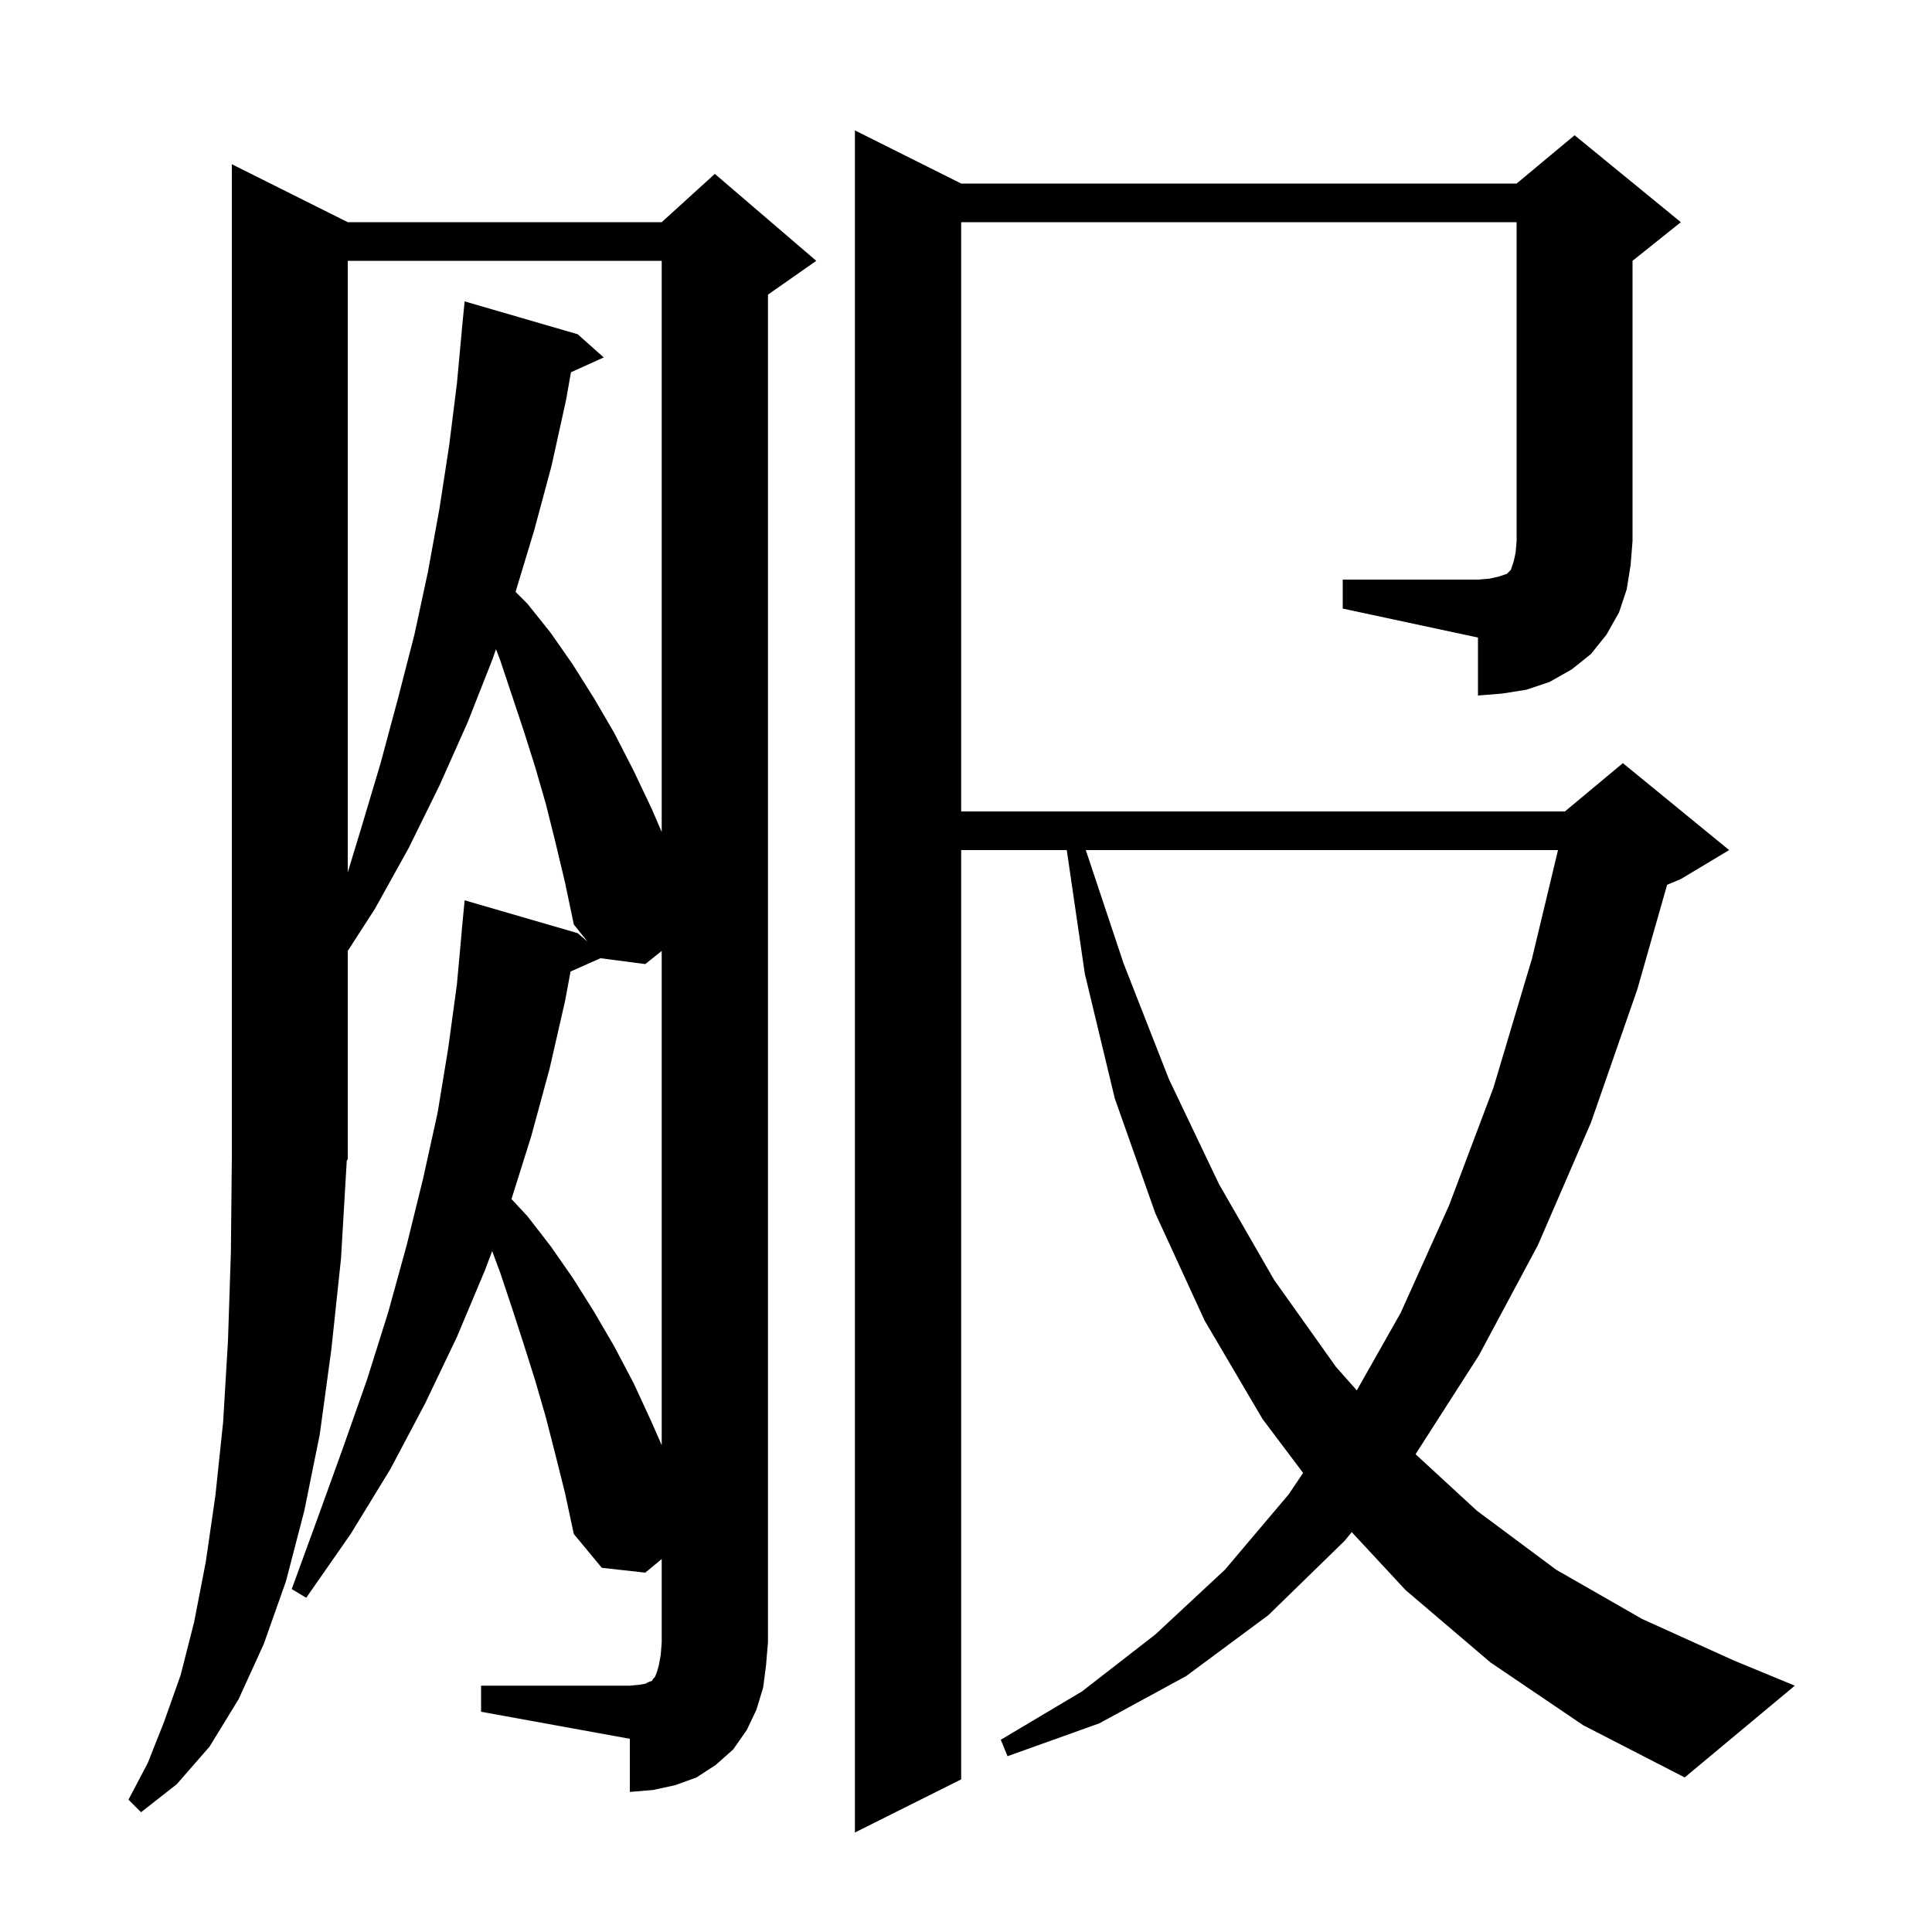 <svg xmlns="http://www.w3.org/2000/svg" xmlns:xlink="http://www.w3.org/1999/xlink" version="1.1" baseProfile="full" viewBox="0 0 200 200" width="200" height="200">
<g fill="black">
<path d="M 49.8 174.5 L 65.2 174.5 L 66.2 174.4 L 66.8 174.3 L 67.2 174.1 L 67.5 174.0 L 67.6 173.8 L 67.8 173.6 L 68.0 173.1 L 68.2 172.4 L 68.4 171.3 L 68.5 170.0 L 68.5 161.391 L 66.8 162.8 L 62.3 162.3 L 59.4 158.8 L 58.5 154.6 L 57.5 150.6 L 56.5 146.7 L 55.4 142.9 L 54.2 139.1 L 53.0 135.4 L 51.8 131.8 L 50.95 129.511 L 50.2 131.5 L 47.3 138.4 L 44.0 145.3 L 40.4 152.1 L 36.3 158.8 L 31.7 165.4 L 30.2 164.5 L 32.9 157.1 L 35.5 149.9 L 38.0 142.8 L 40.2 135.8 L 42.1 128.9 L 43.8 122.0 L 45.3 115.2 L 46.4 108.5 L 47.3 101.9 L 47.809 96.3 L 47.8 96.3 L 48.1 93.2 L 59.8 96.6 L 60.818 97.473 L 59.4 95.7 L 58.5 91.4 L 57.5 87.2 L 56.5 83.2 L 55.4 79.4 L 54.2 75.6 L 51.8 68.4 L 51.342 67.203 L 51.0 68.2 L 48.4 74.8 L 45.5 81.3 L 42.3 87.8 L 38.8 94.1 L 36.0 98.44 L 36.0 120.0 L 35.897 120.155 L 35.3 130.3 L 34.3 139.7 L 33.1 148.5 L 31.5 156.4 L 29.6 163.7 L 27.3 170.2 L 24.7 175.9 L 21.7 180.8 L 18.3 184.7 L 14.6 187.6 L 13.3 186.3 L 15.3 182.5 L 17.0 178.2 L 18.7 173.4 L 20.1 167.9 L 21.3 161.7 L 22.3 154.8 L 23.1 147.2 L 23.6 138.8 L 23.9 129.7 L 24.0 119.8 L 24.0 17.0 L 36.0 23.0 L 68.5 23.0 L 74.0 18.0 L 84.5 27.0 L 79.5 30.5 L 79.5 170.0 L 79.3 172.4 L 79.0 174.7 L 78.3 177.0 L 77.3 179.1 L 75.9 181.1 L 74.1 182.7 L 72.1 184.0 L 69.9 184.8 L 67.6 185.3 L 65.2 185.5 L 65.2 180.0 L 49.8 177.2 Z M 66.8 99.8 L 62.2 99.2 L 62.187 99.184 L 59.062 100.572 L 58.5 103.6 L 56.9 110.6 L 55.0 117.6 L 52.949 124.127 L 54.6 125.9 L 57.0 129.0 L 59.3 132.3 L 61.5 135.8 L 63.6 139.4 L 65.6 143.2 L 67.4 147.1 L 68.5 149.606 L 68.5 98.44 Z M 112.4 88.0 L 116.3 99.7 L 121.0 111.7 L 126.2 122.6 L 131.9 132.5 L 138.3 141.5 L 140.456 143.933 L 145.0 135.9 L 150.0 124.8 L 154.6 112.6 L 158.6 99.2 L 161.285 88.0 Z M 36.0 27.0 L 36.0 90.3 L 37.4 85.7 L 39.4 79.0 L 41.2 72.3 L 42.9 65.7 L 44.3 59.2 L 45.5 52.6 L 46.5 46.1 L 47.3 39.7 L 47.808 34.2 L 47.8 34.2 L 48.1 31.2 L 59.8 34.6 L 62.5 37.0 L 59.105 38.537 L 58.6 41.4 L 57.1 48.2 L 55.3 54.9 L 53.37 61.27 L 54.6 62.5 L 57.0 65.5 L 59.3 68.8 L 61.5 72.3 L 63.6 75.9 L 65.6 79.8 L 67.5 83.8 L 68.5 86.133 L 68.5 27.0 Z M 139.0 60.0 L 153.0 60.0 L 154.2 59.9 L 155.1 59.7 L 156.0 59.4 L 156.4 59.0 L 156.7 58.1 L 156.9 57.2 L 157.0 56.0 L 157.0 23.0 L 99.5 23.0 L 99.5 84.0 L 162.0 84.0 L 168.0 79.0 L 179.0 88.0 L 174.0 91.0 L 172.578 91.593 L 169.5 102.4 L 164.7 116.2 L 159.2 128.9 L 153.1 140.3 L 146.538 150.54 L 152.9 156.4 L 161.1 162.5 L 170.0 167.6 L 179.5 171.9 L 185.8 174.5 L 174.4 184.0 L 163.9 178.6 L 154.3 172.1 L 145.5 164.6 L 139.934 158.606 L 139.2 159.5 L 131.3 167.2 L 122.8 173.5 L 113.8 178.4 L 104.3 181.8 L 103.6 180.1 L 112.0 175.1 L 119.6 169.2 L 126.8 162.5 L 133.4 154.7 L 134.898 152.478 L 130.7 146.9 L 124.7 136.7 L 119.6 125.6 L 115.4 113.7 L 112.3 100.8 L 110.431 88.0 L 99.5 88.0 L 99.5 184.2 L 88.5 189.7 L 88.5 13.5 L 99.5 19.0 L 157.0 19.0 L 163.0 14.0 L 174.0 23.0 L 169.0 27.0 L 169.0 56.0 L 168.8 58.5 L 168.4 61.0 L 167.6 63.4 L 166.3 65.7 L 164.7 67.7 L 162.7 69.3 L 160.4 70.6 L 158.0 71.4 L 155.5 71.8 L 153.0 72.0 L 153.0 66.0 L 139.0 63.0 Z " />
</g>
</svg>
